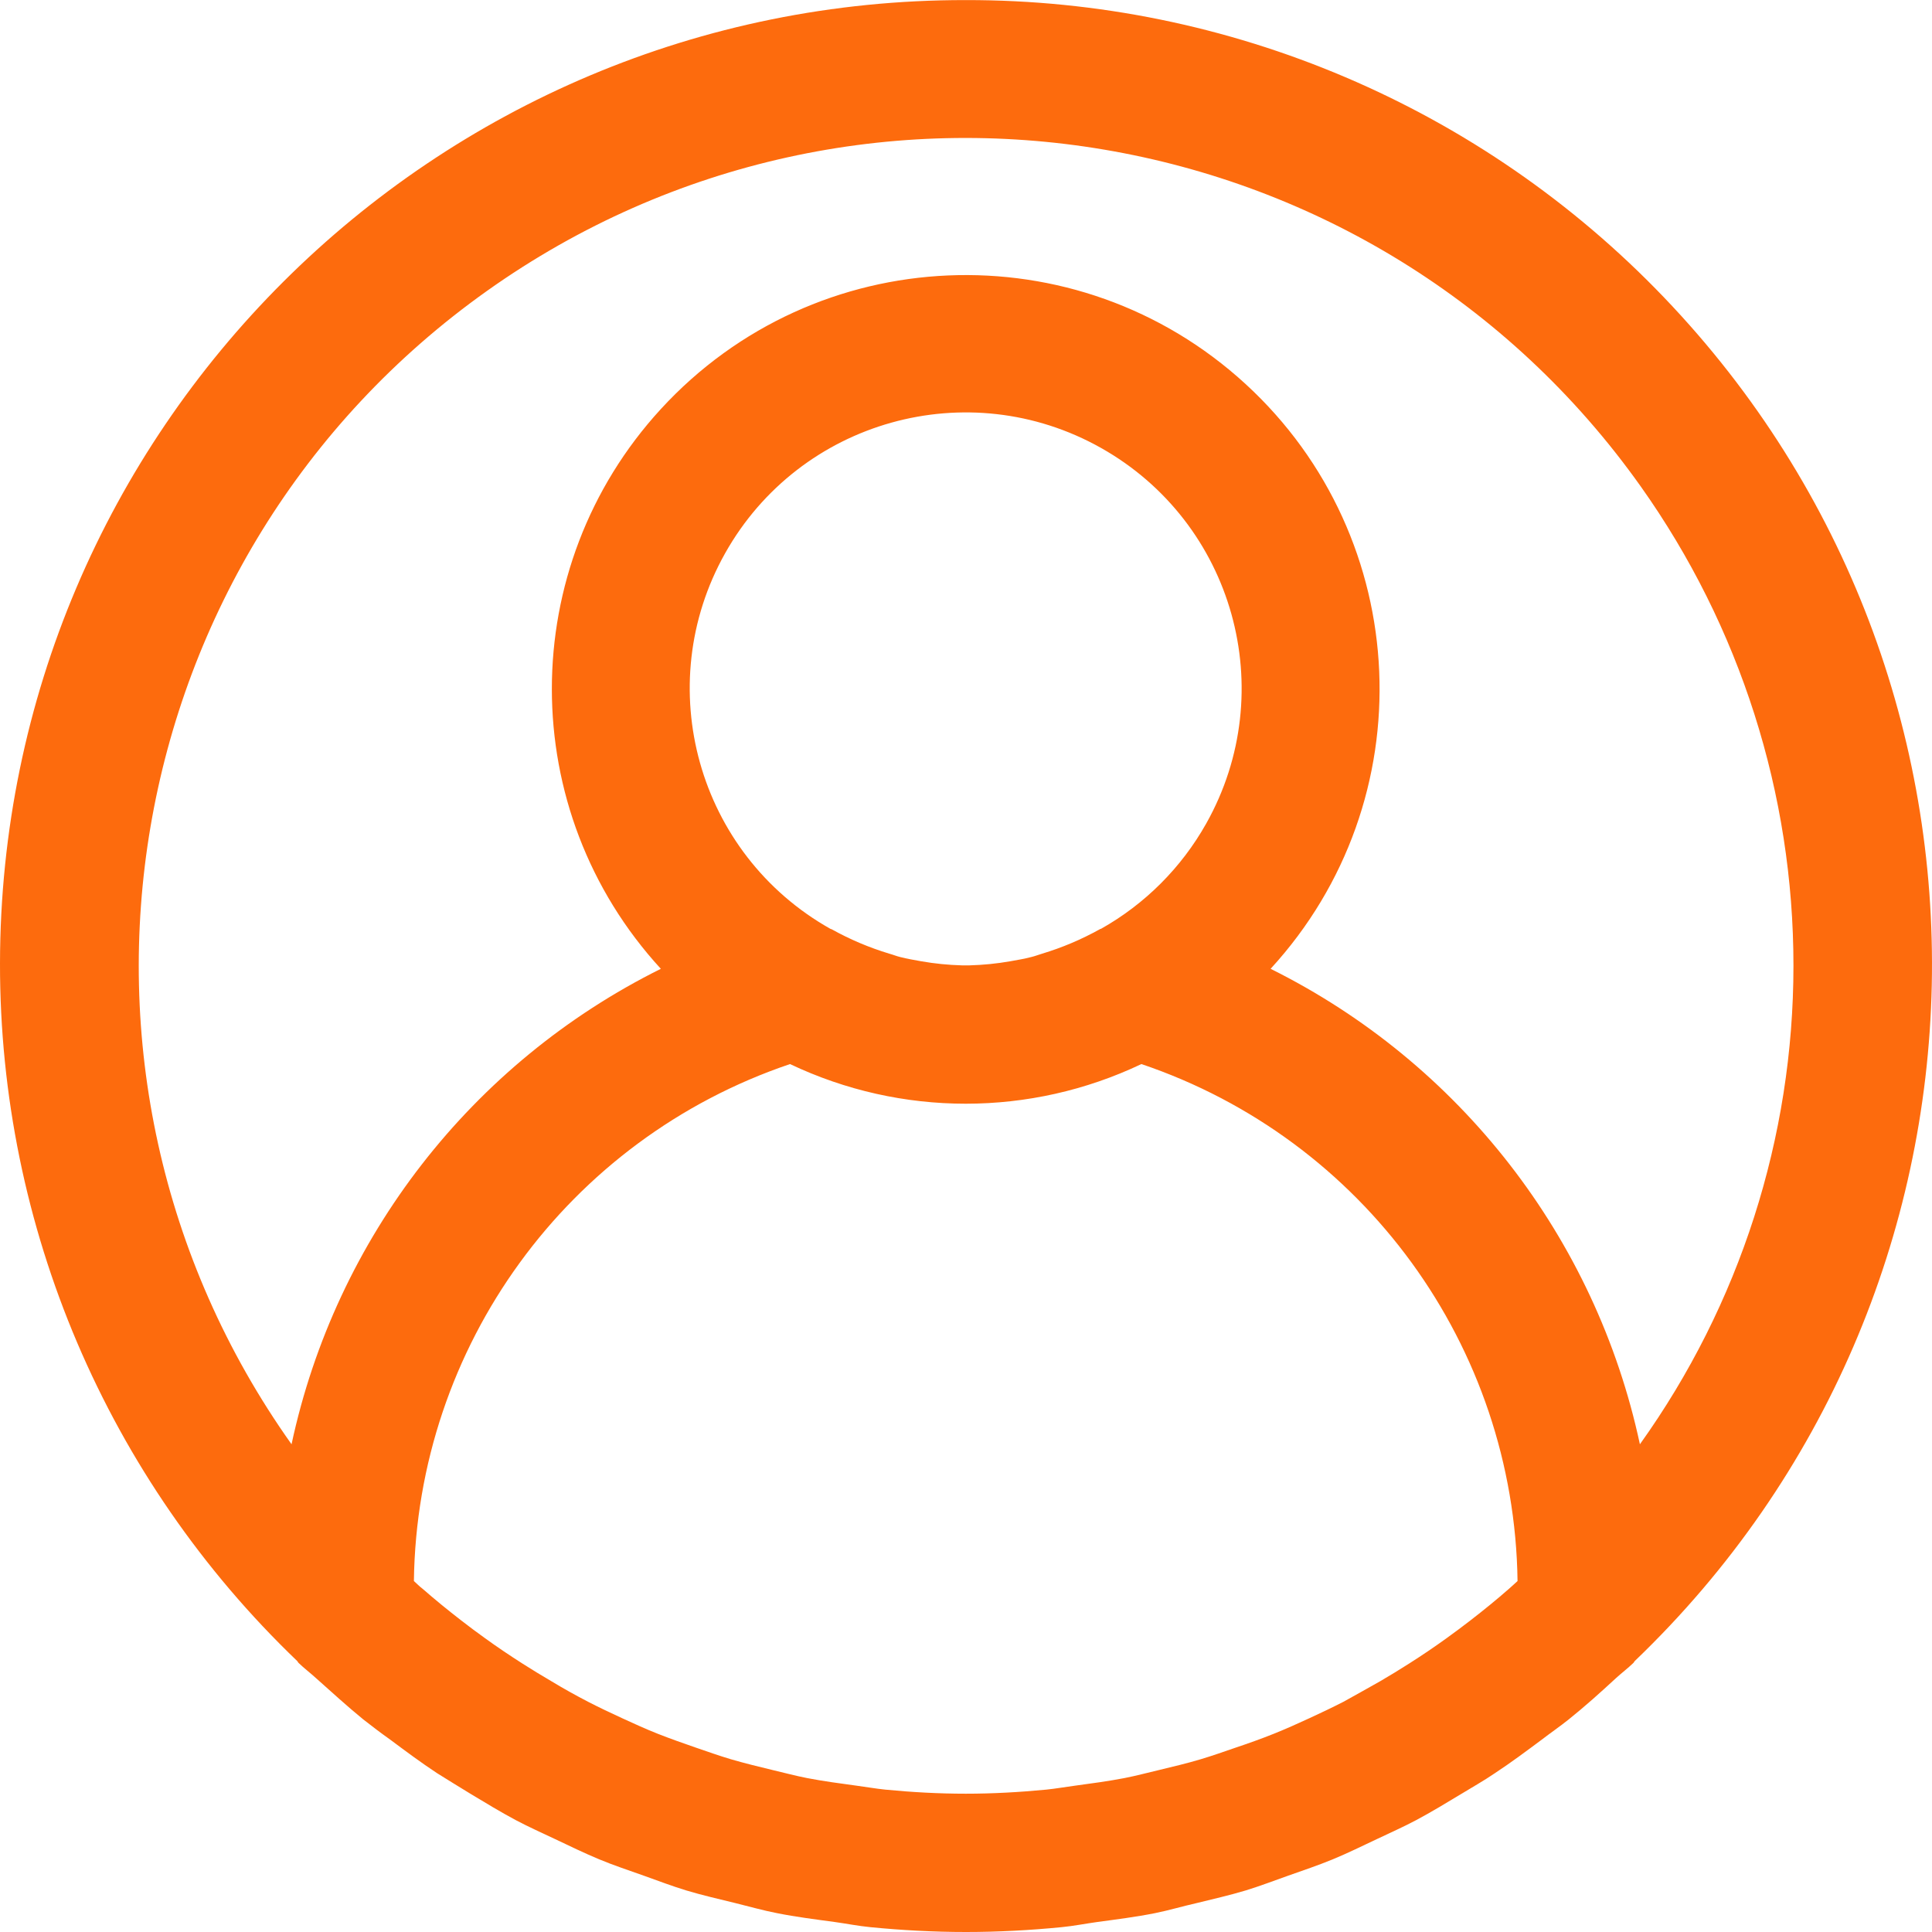 <svg width="132" height="132" viewBox="0 0 132 132" fill="none" xmlns="http://www.w3.org/2000/svg">
<path d="M113.686 20.316C101.228 7.312 83.99 -0.027 65.981 0.006C29.586 -0.04 0.046 29.426 -0 65.821C-0.023 83.817 7.315 101.039 20.309 113.489C20.347 113.526 20.361 113.583 20.399 113.616C20.781 113.983 21.195 114.295 21.582 114.648C22.642 115.59 23.703 116.566 24.82 117.476C25.418 117.947 26.04 118.418 26.653 118.852C27.709 119.639 28.764 120.426 29.867 121.152C30.616 121.623 31.389 122.094 32.157 122.565C33.175 123.178 34.188 123.795 35.239 124.356C36.13 124.828 37.04 125.233 37.944 125.661C38.934 126.133 39.91 126.604 40.923 127.028C41.936 127.452 42.954 127.782 43.981 128.15C45.009 128.517 45.895 128.857 46.88 129.158C47.992 129.493 49.132 129.752 50.264 130.03C51.206 130.261 52.12 130.525 53.091 130.713C54.392 130.973 55.711 131.138 57.031 131.317C57.846 131.43 58.643 131.59 59.467 131.67C61.626 131.882 63.803 132 65.999 132C68.195 132 70.373 131.882 72.531 131.67C73.356 131.59 74.152 131.43 74.967 131.317C76.287 131.138 77.606 130.973 78.907 130.713C79.85 130.525 80.792 130.242 81.735 130.03C82.866 129.752 84.006 129.493 85.119 129.158C86.103 128.857 87.055 128.489 88.017 128.15C88.978 127.81 90.072 127.443 91.075 127.028C92.079 126.613 93.064 126.128 94.054 125.661C94.959 125.233 95.868 124.827 96.759 124.356C97.81 123.795 98.823 123.178 99.841 122.565C100.609 122.094 101.382 121.665 102.131 121.152C103.234 120.426 104.29 119.639 105.345 118.852C105.958 118.38 106.58 117.956 107.179 117.476C108.296 116.58 109.356 115.628 110.416 114.648C110.803 114.295 111.217 113.984 111.599 113.616C111.637 113.583 111.651 113.526 111.689 113.489C137.97 88.311 138.864 46.596 113.686 20.316ZM103.094 108.554C102.236 109.308 101.35 110.025 100.455 110.717C99.927 111.123 99.399 111.523 98.857 111.91C98.004 112.527 97.137 113.112 96.255 113.672C95.615 114.082 94.96 114.478 94.3 114.865C93.47 115.336 92.626 115.807 91.773 116.279C91.019 116.665 90.251 117.028 89.478 117.386C88.706 117.744 87.853 118.126 87.018 118.461C86.184 118.795 85.298 119.111 84.426 119.403C83.63 119.676 82.834 119.959 82.028 120.199C81.085 120.482 80.1 120.713 79.124 120.949C78.361 121.128 77.607 121.331 76.834 121.482C75.717 121.698 74.577 121.849 73.432 122.005C72.781 122.089 72.136 122.207 71.48 122.273C69.671 122.447 67.837 122.551 65.985 122.551C64.133 122.551 62.3 122.448 60.49 122.273C59.835 122.207 59.19 122.089 58.539 122.005C57.394 121.849 56.253 121.698 55.136 121.482C54.364 121.331 53.609 121.128 52.846 120.949C51.871 120.713 50.9 120.478 49.943 120.199C49.137 119.959 48.341 119.676 47.544 119.403C46.673 119.102 45.801 118.795 44.952 118.461C44.104 118.126 43.303 117.758 42.492 117.386C41.681 117.014 40.951 116.665 40.197 116.279C39.344 115.836 38.501 115.369 37.671 114.865C37.011 114.478 36.356 114.082 35.715 113.672C34.834 113.112 33.967 112.527 33.114 111.91C32.572 111.524 32.044 111.123 31.516 110.717C30.62 110.025 29.735 109.304 28.877 108.554C28.67 108.399 28.481 108.201 28.279 108.022C28.489 91.99 38.788 77.834 53.977 72.7C61.572 76.312 70.389 76.312 77.984 72.7C93.173 77.834 103.472 91.99 103.683 108.022C103.485 108.201 103.296 108.38 103.094 108.554ZM49.547 37.792C54.65 28.717 66.143 25.497 75.218 30.6C84.293 35.702 87.513 47.196 82.41 56.27C80.717 59.282 78.229 61.77 75.218 63.463C75.194 63.463 75.166 63.463 75.138 63.491C73.888 64.186 72.567 64.746 71.198 65.159C70.953 65.23 70.726 65.324 70.467 65.385C69.996 65.508 69.501 65.593 69.016 65.678C68.102 65.838 67.177 65.93 66.249 65.956H65.712C64.784 65.93 63.86 65.838 62.946 65.678C62.474 65.593 61.975 65.508 61.494 65.385C61.244 65.324 61.023 65.23 60.764 65.159C59.395 64.746 58.074 64.187 56.824 63.491L56.739 63.463C47.664 58.36 44.444 46.867 49.547 37.792ZM112.043 98.677C109.019 84.571 99.73 72.612 86.811 66.192C97.372 54.688 96.607 36.8 85.103 26.239C73.599 15.679 55.711 16.444 45.151 27.948C35.222 38.763 35.222 55.377 45.151 66.192C32.231 72.612 22.943 84.571 19.919 98.677C1.847 73.221 7.833 37.936 33.288 19.865C58.743 1.793 94.028 7.779 112.1 33.234C118.893 42.803 122.54 54.249 122.534 65.984C122.534 77.709 118.866 89.14 112.043 98.677Z" fill="#FD6B0D"/>
</svg>
